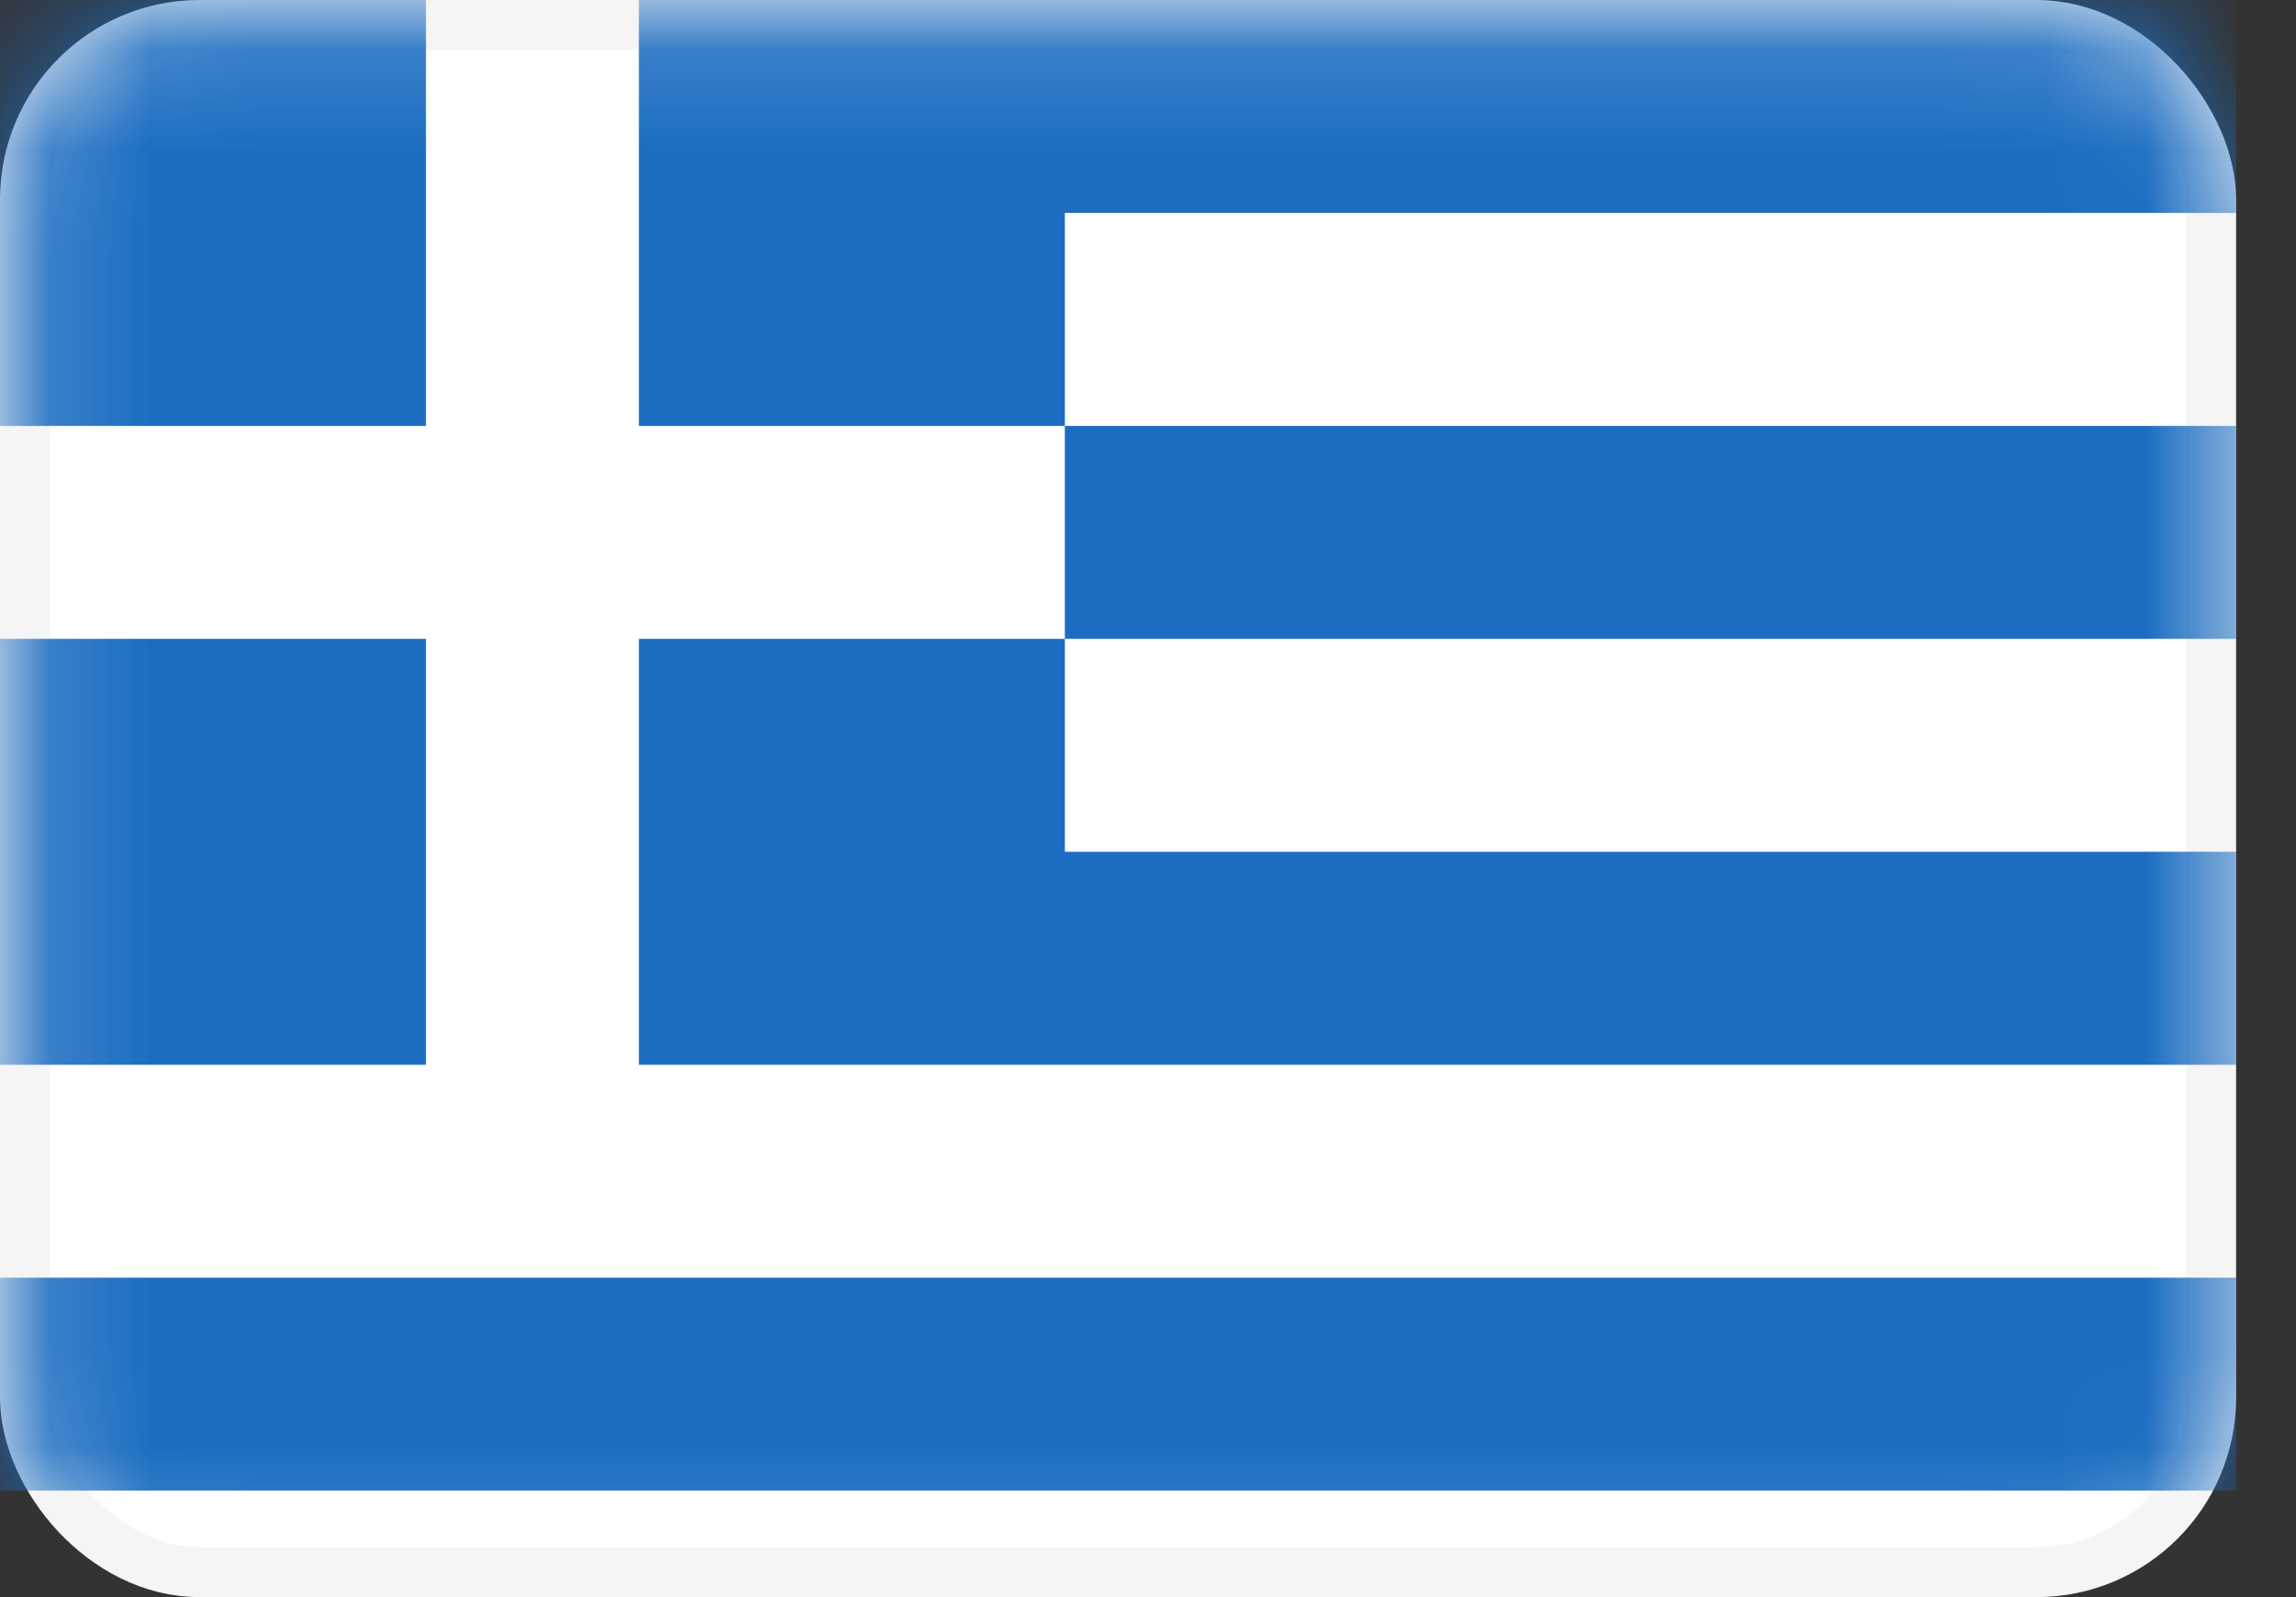 <svg width="23" height="16" viewBox="0 0 23 16" fill="none" xmlns="http://www.w3.org/2000/svg">
<rect x="0" y="0" width="23" height="16" fill="#333333" stroke="none"/>
<rect x="0.25" y="0.25" width="21.9" height="15.5" rx="1.75" fill="white" stroke="#F5F5F5" stroke-width="0.5"/>
<mask id="mask0_1403_10336" style="mask-type:alpha" maskUnits="userSpaceOnUse" x="0" y="0" width="23" height="16">
<rect x="0.25" y="0.25" width="21.9" height="15.5" rx="1.75" fill="white" stroke="white" stroke-width="0.5"/>
</mask>
<g mask="url(#mask0_1403_10336)">
<path fill-rule="evenodd" clip-rule="evenodd" d="M4.267 0H0V4.267H4.267V0ZM10.667 0H6.4V4.267H10.667V0ZM10.667 0H22.4V2.133H10.667V0ZM22.4 4.267H10.667V6.4H22.4V4.267ZM10.667 8.533H22.4V10.667H10.667V8.533ZM22.4 12.8H0V14.933H22.4V12.8ZM6.4 6.4H10.667V10.667H6.4V6.4ZM4.267 6.4H0V10.667H4.267V6.4Z" fill="#1C6DC1"/>
</g>
</svg>
